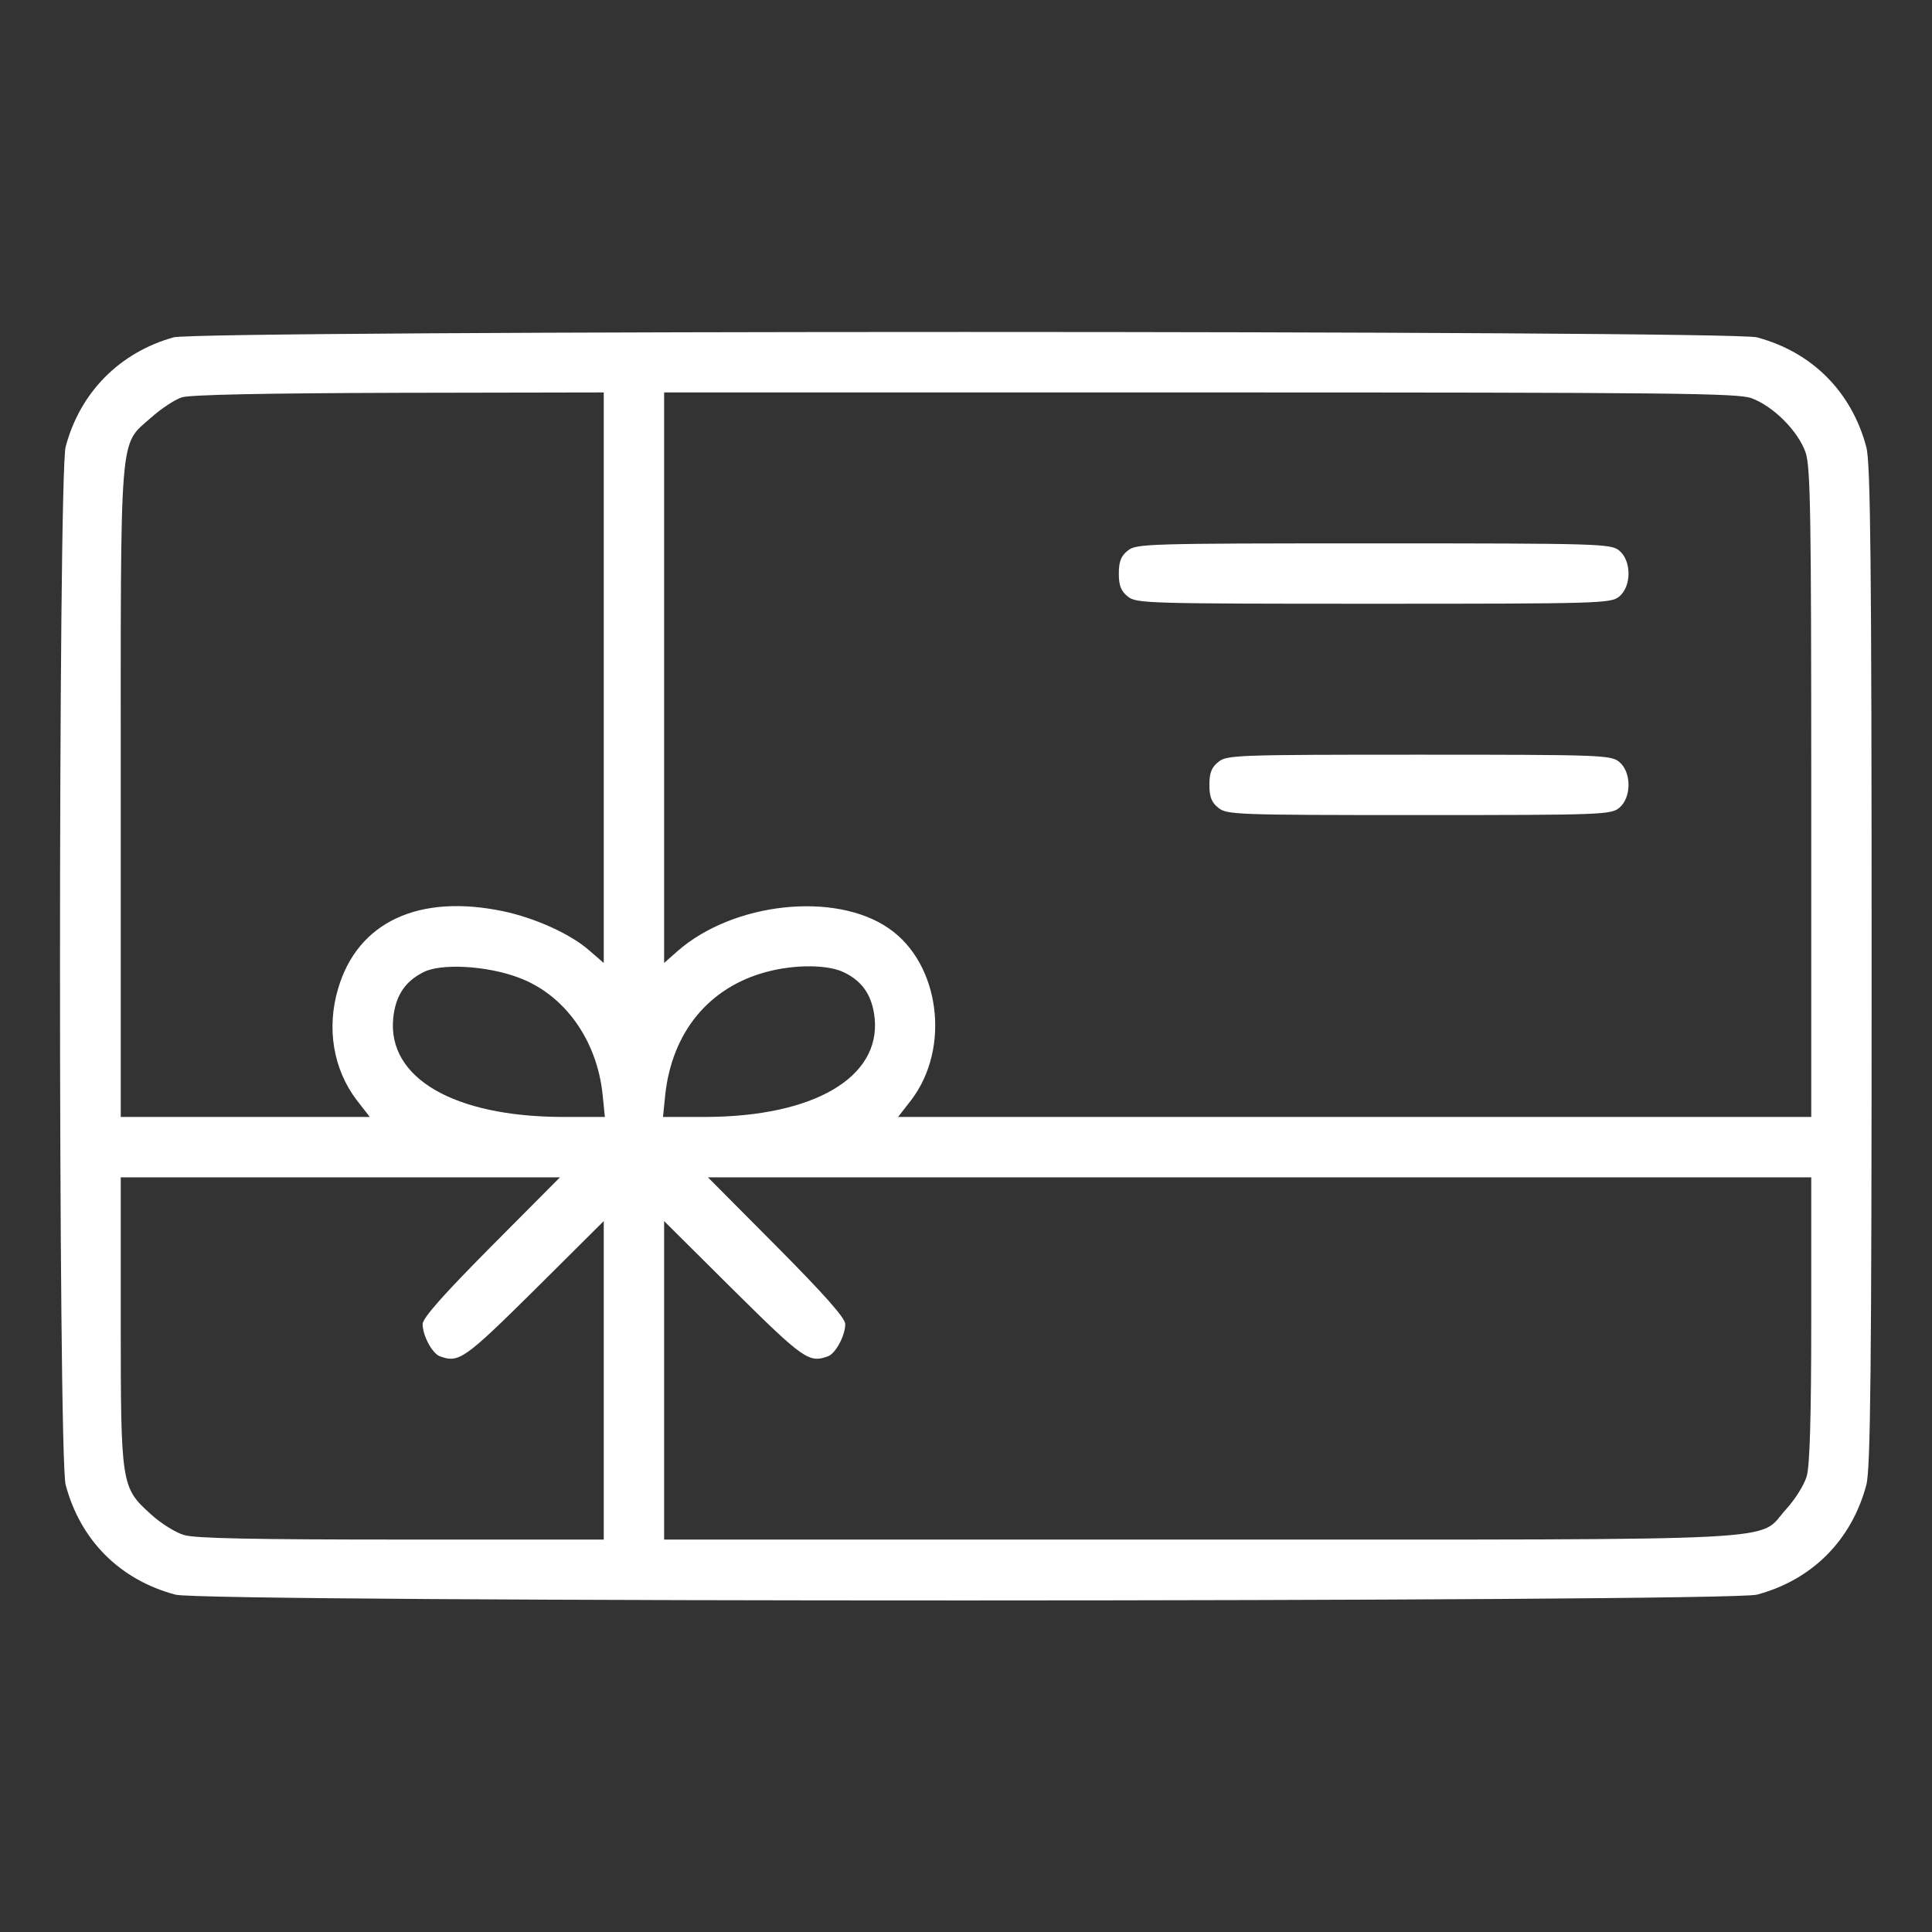 <?xml version="1.0" standalone="no"?>
<!DOCTYPE svg PUBLIC "-//W3C//DTD SVG 20010904//EN"
 "http://www.w3.org/TR/2001/REC-SVG-20010904/DTD/svg10.dtd">
<svg version="1.0" xmlns="http://www.w3.org/2000/svg"
 width="512pt" height="512pt" viewBox="0 0 512 512"
 preserveAspectRatio="xMidYMid meet">

<rect x="0" y="0" width="512" height="512" fill="#333333" stroke="none"/>

<g transform="translate(0,512) scale(0.1,-0.1)"
fill="#FFFFFF" stroke="none">
<path d="M460 4226 c-143 -40 -248 -146 -286 -290 -20 -75 -20 -2676 0 -2751
39 -147 144 -252 291 -291 75 -21 4116 -20 4191 0 146 39 251 144 290 291 11
41 14 301 14 1375 0 1074 -3 1334 -14 1375 -39 147 -144 252 -290 291 -72 19
-4126 19 -4196 0z m1140 -902 l0 -756 -37 32 c-49 44 -144 87 -229 105 -224
47 -386 -28 -438 -205 -31 -105 -13 -213 49 -295 l35 -45 -330 0 -330 0 0 858
c0 976 -5 919 80 995 27 24 63 48 82 54 21 7 222 11 576 12 l542 1 0 -756z
m3041 741 c58 -21 124 -87 144 -144 13 -39 15 -158 15 -903 l0 -858 -1210 0
-1210 0 35 45 c105 138 76 362 -60 455 -142 98 -412 69 -560 -61 l-35 -31 0
756 0 756 1419 0 c1252 0 1424 -2 1462 -15z m-3266 -1536 c121 -45 207 -165
222 -310 l6 -59 -114 0 c-286 1 -462 103 -447 261 6 59 30 97 79 122 46 25
170 18 254 -14z m864 13 c48 -24 73 -62 79 -121 15 -157 -162 -260 -447 -261
l-114 0 6 59 c18 165 115 284 267 325 77 21 167 20 209 -2z m-937 -725 c-127
-128 -182 -190 -182 -206 0 -30 25 -77 45 -85 51 -19 65 -9 252 176 l183 182
0 -422 0 -422 -536 0 c-386 0 -548 3 -576 12 -22 6 -62 31 -88 55 -79 71 -80
77 -80 515 l0 378 582 0 582 0 -182 -183z m3498 -193 c0 -262 -4 -389 -12
-416 -6 -22 -31 -62 -55 -88 -78 -86 49 -80 -1555 -80 l-1418 0 0 422 0 422
183 -182 c187 -185 201 -195 252 -176 20 8 45 55 45 85 0 16 -55 78 -182 206
l-182 183 1462 0 1462 0 0 -376z"/>
<path d="M2989 3661 c-18 -14 -24 -29 -24 -61 0 -32 6 -47 24 -61 22 -18 50
-19 651 -19 601 0 629 1 651 19 33 27 33 95 0 122 -22 18 -50 19 -651 19 -601
0 -629 -1 -651 -19z"/>
<path d="M3229 3101 c-18 -14 -24 -29 -24 -61 0 -32 6 -47 24 -61 22 -18 48
-19 531 -19 483 0 509 1 531 19 33 27 33 95 0 122 -22 18 -48 19 -531 19 -483
0 -509 -1 -531 -19z"/>
</g>
</svg>
